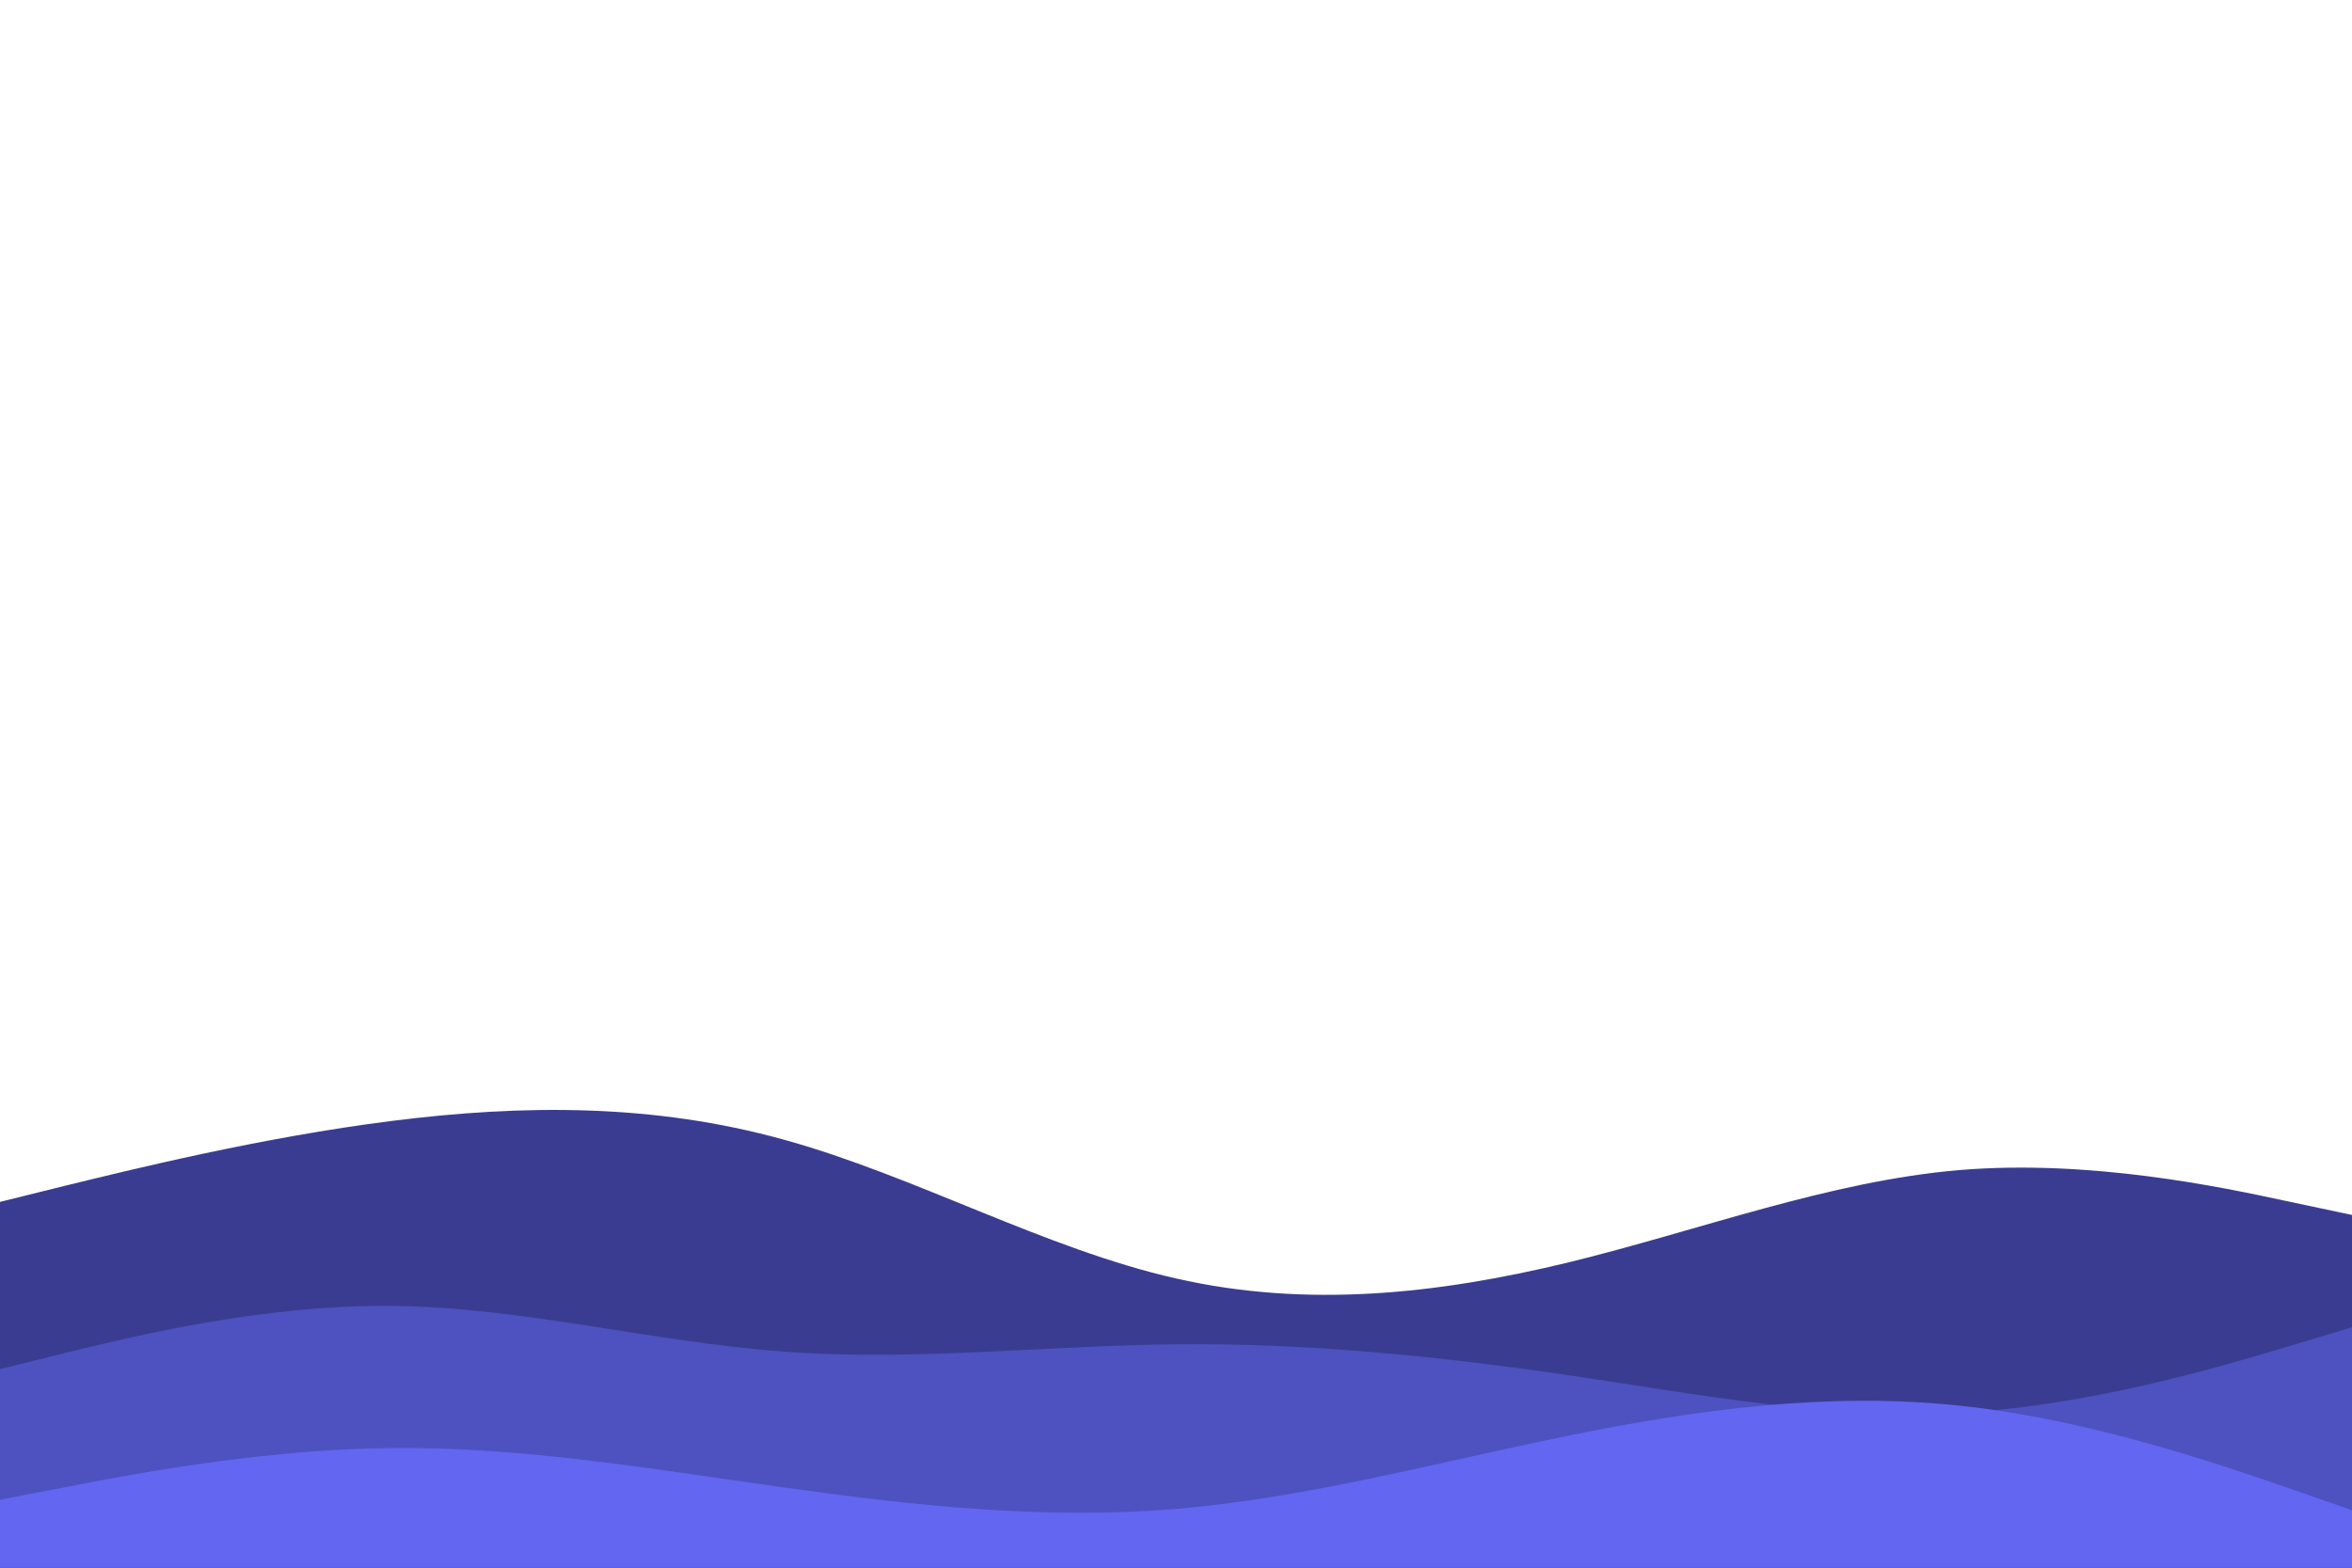 <svg id="visual" viewBox="0 0 900 600" width="900" height="600" xmlns="http://www.w3.org/2000/svg" xmlns:xlink="http://www.w3.org/1999/xlink" version="1.1"><path d="M0 460L25 453.8C50 447.7 100 435.3 150 429C200 422.7 250 422.3 300 436.2C350 450 400 478 450 489.3C500 500.7 550 495.3 600 483.2C650 471 700 452 750 447.8C800 443.7 850 454.3 875 459.7L900 465L900 601L875 601C850 601 800 601 750 601C700 601 650 601 600 601C550 601 500 601 450 601C400 601 350 601 300 601C250 601 200 601 150 601C100 601 50 601 25 601L0 601Z" fill="#3a3c92"></path><path d="M0 524L25 517.8C50 511.7 100 499.3 150 499.8C200 500.3 250 513.7 300 517.3C350 521 400 515 450 514.5C500 514 550 519 600 526.3C650 533.7 700 543.3 750 540.7C800 538 850 523 875 515.5L900 508L900 601L875 601C850 601 800 601 750 601C700 601 650 601 600 601C550 601 500 601 450 601C400 601 350 601 300 601C250 601 200 601 150 601C100 601 50 601 25 601L0 601Z" fill="#4e51c0"></path><path d="M0 574L25 569.2C50 564.3 100 554.7 150 554.2C200 553.7 250 562.3 300 569.3C350 576.3 400 581.7 450 577.5C500 573.3 550 559.7 600 549.5C650 539.3 700 532.7 750 538C800 543.3 850 560.7 875 569.3L900 578L900 601L875 601C850 601 800 601 750 601C700 601 650 601 600 601C550 601 500 601 450 601C400 601 350 601 300 601C250 601 200 601 150 601C100 601 50 601 25 601L0 601Z" fill="#6366f1"></path></svg>